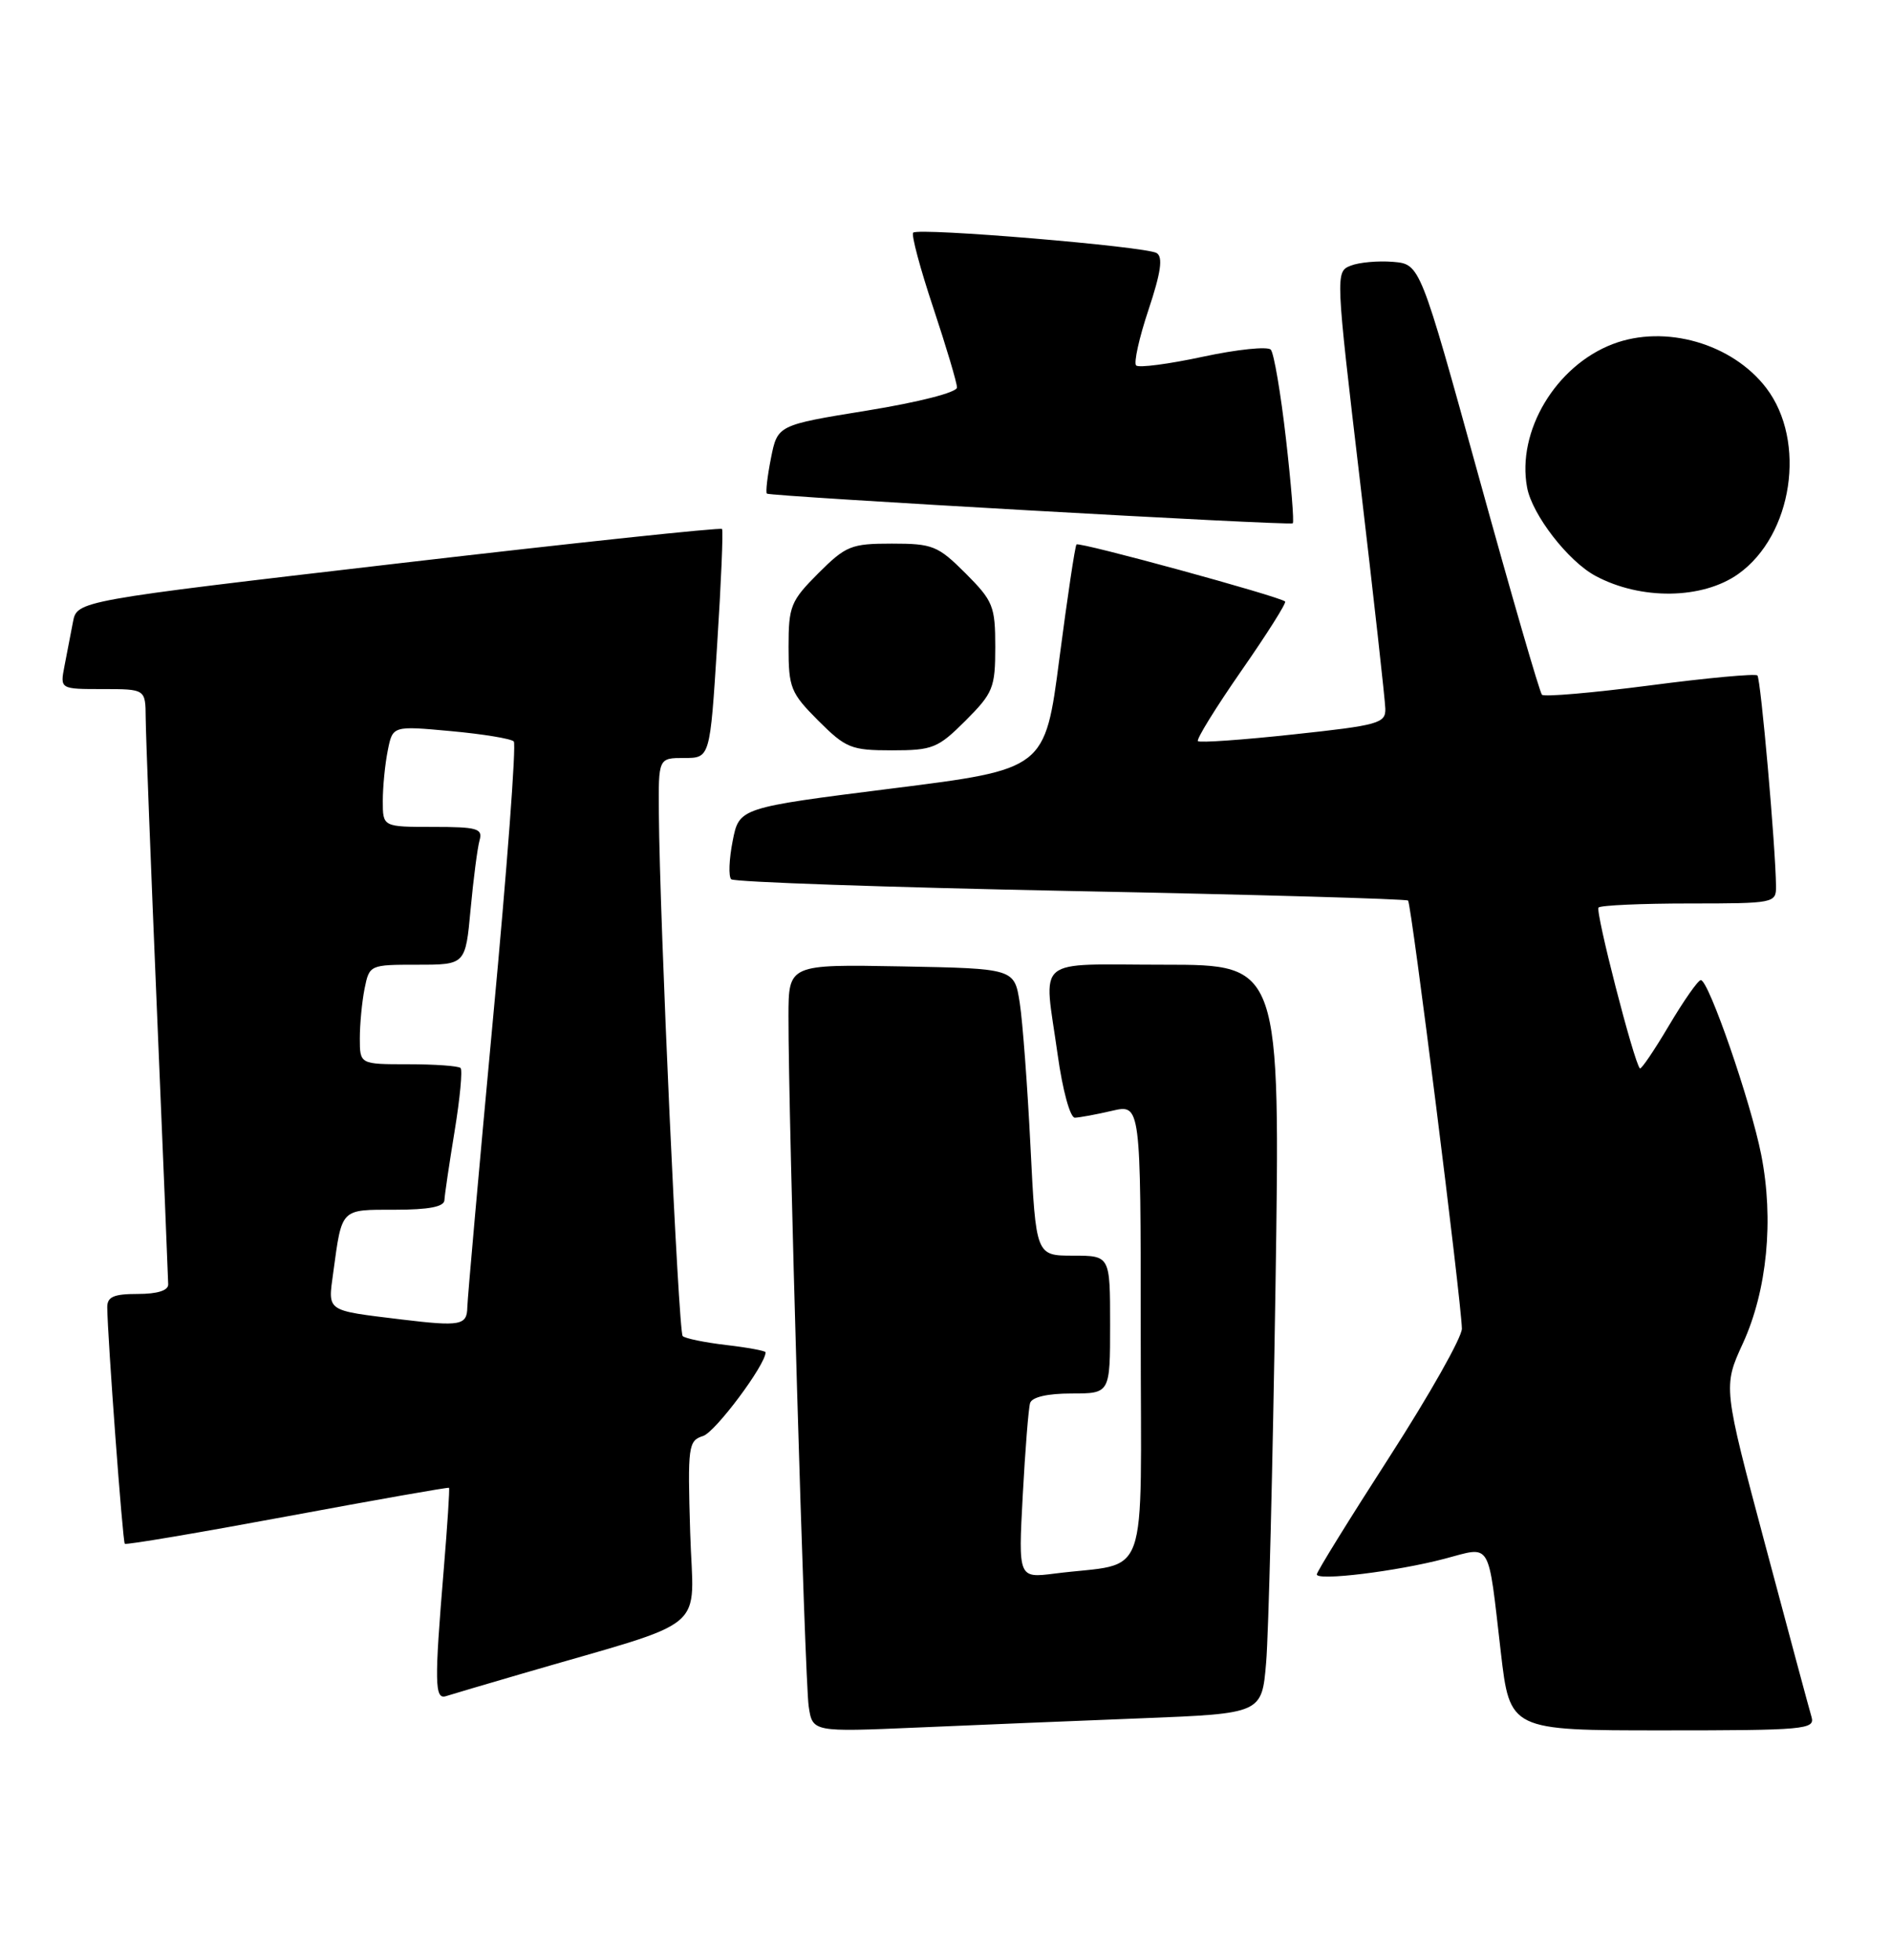 <?xml version="1.0" encoding="UTF-8" standalone="no"?>
<!DOCTYPE svg PUBLIC "-//W3C//DTD SVG 1.1//EN" "http://www.w3.org/Graphics/SVG/1.1/DTD/svg11.dtd" >
<svg xmlns="http://www.w3.org/2000/svg" xmlns:xlink="http://www.w3.org/1999/xlink" version="1.1" viewBox="0 0 247 256">
 <g >
 <path fill="currentColor"
d=" M 149.16 224.42 C 164.82 223.80 164.82 223.80 165.38 217.15 C 165.70 213.49 166.24 191.49 166.60 168.25 C 167.24 126.00 167.24 126.00 152.12 126.00 C 134.77 126.00 136.33 124.69 138.15 137.75 C 138.80 142.41 139.78 145.99 140.40 145.98 C 141.01 145.96 143.19 145.56 145.25 145.08 C 149.00 144.21 149.00 144.21 149.00 174.06 C 149.00 207.67 150.34 203.91 137.76 205.52 C 133.01 206.12 133.01 206.12 133.59 195.31 C 133.91 189.36 134.34 183.94 134.55 183.25 C 134.79 182.47 136.82 182.00 139.97 182.00 C 145.00 182.00 145.00 182.00 145.00 173.00 C 145.00 164.00 145.00 164.00 140.16 164.00 C 135.31 164.00 135.31 164.00 134.60 149.75 C 134.21 141.91 133.58 133.47 133.20 131.00 C 132.50 126.50 132.50 126.50 117.75 126.22 C 103.00 125.95 103.00 125.95 102.99 132.72 C 102.96 145.65 105.12 219.52 105.63 222.86 C 106.13 226.22 106.13 226.22 119.82 225.63 C 127.34 225.30 140.55 224.76 149.16 224.42 Z  M 236.62 224.25 C 236.33 223.29 233.62 213.19 230.58 201.80 C 225.06 181.11 225.06 181.11 227.66 175.44 C 230.82 168.53 231.72 159.31 230.05 150.83 C 228.69 143.92 223.18 127.99 222.16 128.01 C 221.79 128.02 219.93 130.69 218.00 133.94 C 216.08 137.18 214.37 139.71 214.20 139.54 C 213.42 138.75 208.34 118.99 208.80 118.53 C 209.10 118.24 214.43 118.00 220.67 118.00 C 231.76 118.00 232.00 117.95 231.98 115.75 C 231.93 110.65 229.99 88.66 229.55 88.22 C 229.29 87.96 222.98 88.54 215.52 89.52 C 208.05 90.49 201.71 91.04 201.41 90.74 C 201.11 90.44 197.41 77.67 193.18 62.35 C 185.49 34.50 185.49 34.50 181.96 34.20 C 180.02 34.04 177.53 34.26 176.42 34.70 C 174.43 35.49 174.44 35.71 177.66 63.00 C 179.44 78.12 180.92 91.43 180.95 92.56 C 181.00 94.47 180.07 94.73 168.94 95.92 C 162.31 96.64 156.70 97.03 156.47 96.80 C 156.24 96.57 158.79 92.44 162.13 87.63 C 165.48 82.82 168.06 78.74 167.86 78.56 C 167.12 77.89 140.94 70.73 140.61 71.11 C 140.42 71.32 139.42 78.02 138.38 85.98 C 136.50 100.47 136.50 100.47 116.53 102.98 C 96.55 105.50 96.55 105.50 95.70 109.84 C 95.23 112.23 95.14 114.48 95.51 114.84 C 95.87 115.20 115.81 115.89 139.83 116.37 C 163.85 116.84 183.69 117.41 183.92 117.62 C 184.35 118.01 190.87 169.86 190.95 173.52 C 190.98 174.63 186.72 182.16 181.50 190.27 C 176.28 198.37 172.00 205.28 172.00 205.63 C 172.00 206.51 182.46 205.23 188.71 203.58 C 194.89 201.95 194.32 201.00 196.03 215.75 C 197.22 226.00 197.22 226.00 217.18 226.00 C 235.72 226.00 237.10 225.88 236.62 224.25 Z  M 68.00 218.65 C 93.24 211.27 90.54 213.52 90.15 200.13 C 89.81 188.83 89.90 188.17 91.84 187.55 C 93.44 187.04 100.00 178.26 100.00 176.62 C 100.00 176.43 97.69 176.00 94.86 175.67 C 92.04 175.34 89.48 174.81 89.17 174.50 C 88.62 173.95 86.17 120.34 86.06 106.25 C 86.00 99.00 86.00 99.00 89.37 99.00 C 92.74 99.00 92.74 99.00 93.67 84.25 C 94.19 76.14 94.48 69.32 94.31 69.09 C 94.15 68.87 75.13 70.89 52.04 73.58 C 10.06 78.47 10.06 78.47 9.53 81.24 C 9.24 82.76 8.74 85.35 8.42 87.00 C 7.84 90.00 7.84 90.00 13.42 90.00 C 19.00 90.00 19.00 90.00 19.03 93.75 C 19.04 95.81 19.70 113.03 20.50 132.00 C 21.30 150.97 21.96 167.06 21.97 167.75 C 21.99 168.55 20.55 169.00 18.00 169.00 C 14.85 169.00 14.00 169.37 14.01 170.75 C 14.05 174.70 16.02 201.35 16.30 201.63 C 16.47 201.80 26.03 200.18 37.54 198.04 C 49.05 195.90 58.56 194.22 58.65 194.32 C 58.75 194.42 58.44 199.22 57.96 205.00 C 56.73 219.78 56.77 222.01 58.25 221.53 C 58.94 221.31 63.33 220.01 68.00 218.65 Z  M 126.12 94.12 C 129.72 90.51 130.00 89.83 130.00 84.50 C 130.00 79.17 129.72 78.49 126.12 74.88 C 122.51 71.28 121.83 71.00 116.50 71.00 C 111.17 71.00 110.49 71.28 106.88 74.88 C 103.28 78.49 103.00 79.17 103.00 84.50 C 103.00 89.83 103.28 90.51 106.88 94.12 C 110.49 97.72 111.17 98.00 116.50 98.00 C 121.83 98.00 122.51 97.72 126.12 94.12 Z  M 227.06 74.96 C 234.16 69.90 236.00 57.63 230.71 50.68 C 226.26 44.86 217.50 42.34 210.68 44.93 C 203.21 47.77 198.09 56.33 199.47 63.68 C 200.13 67.23 204.83 73.30 208.39 75.21 C 214.31 78.40 222.38 78.29 227.06 74.96 Z  M 167.97 57.31 C 167.29 51.36 166.40 46.13 165.99 45.67 C 165.58 45.22 161.59 45.63 157.13 46.59 C 152.66 47.55 148.73 48.07 148.40 47.73 C 148.07 47.40 148.79 44.12 150.02 40.45 C 151.64 35.58 151.93 33.57 151.08 33.05 C 149.68 32.19 119.97 29.70 119.28 30.39 C 119.01 30.65 120.19 35.07 121.90 40.19 C 123.60 45.31 125.00 50.00 125.00 50.61 C 125.00 51.25 120.04 52.52 113.28 53.62 C 101.56 55.52 101.56 55.52 100.70 59.85 C 100.23 62.23 99.99 64.31 100.17 64.47 C 100.59 64.83 168.38 68.67 168.86 68.35 C 169.05 68.23 168.65 63.26 167.97 57.31 Z  M 52.50 172.34 C 42.44 171.11 42.83 171.38 43.53 166.19 C 44.68 157.75 44.44 158.00 51.57 158.00 C 56.02 158.00 58.02 157.61 58.05 156.75 C 58.08 156.06 58.68 152.01 59.38 147.74 C 60.08 143.47 60.43 139.76 60.16 139.49 C 59.89 139.22 56.82 139.00 53.33 139.00 C 47.00 139.00 47.00 139.00 47.00 135.62 C 47.00 133.77 47.28 130.84 47.62 129.12 C 48.25 126.02 48.30 126.00 54.52 126.00 C 60.80 126.00 60.80 126.00 61.47 118.75 C 61.84 114.76 62.37 110.71 62.64 109.75 C 63.08 108.21 62.34 108.00 56.57 108.00 C 50.00 108.00 50.00 108.00 50.00 104.62 C 50.00 102.77 50.29 99.80 50.65 98.02 C 51.29 94.79 51.29 94.79 58.90 95.49 C 63.08 95.87 66.77 96.48 67.11 96.84 C 67.45 97.20 66.23 113.47 64.40 133.00 C 62.58 152.53 61.07 169.51 61.04 170.75 C 61.00 173.10 60.12 173.26 52.50 172.34 Z "/>
</g>
</svg>